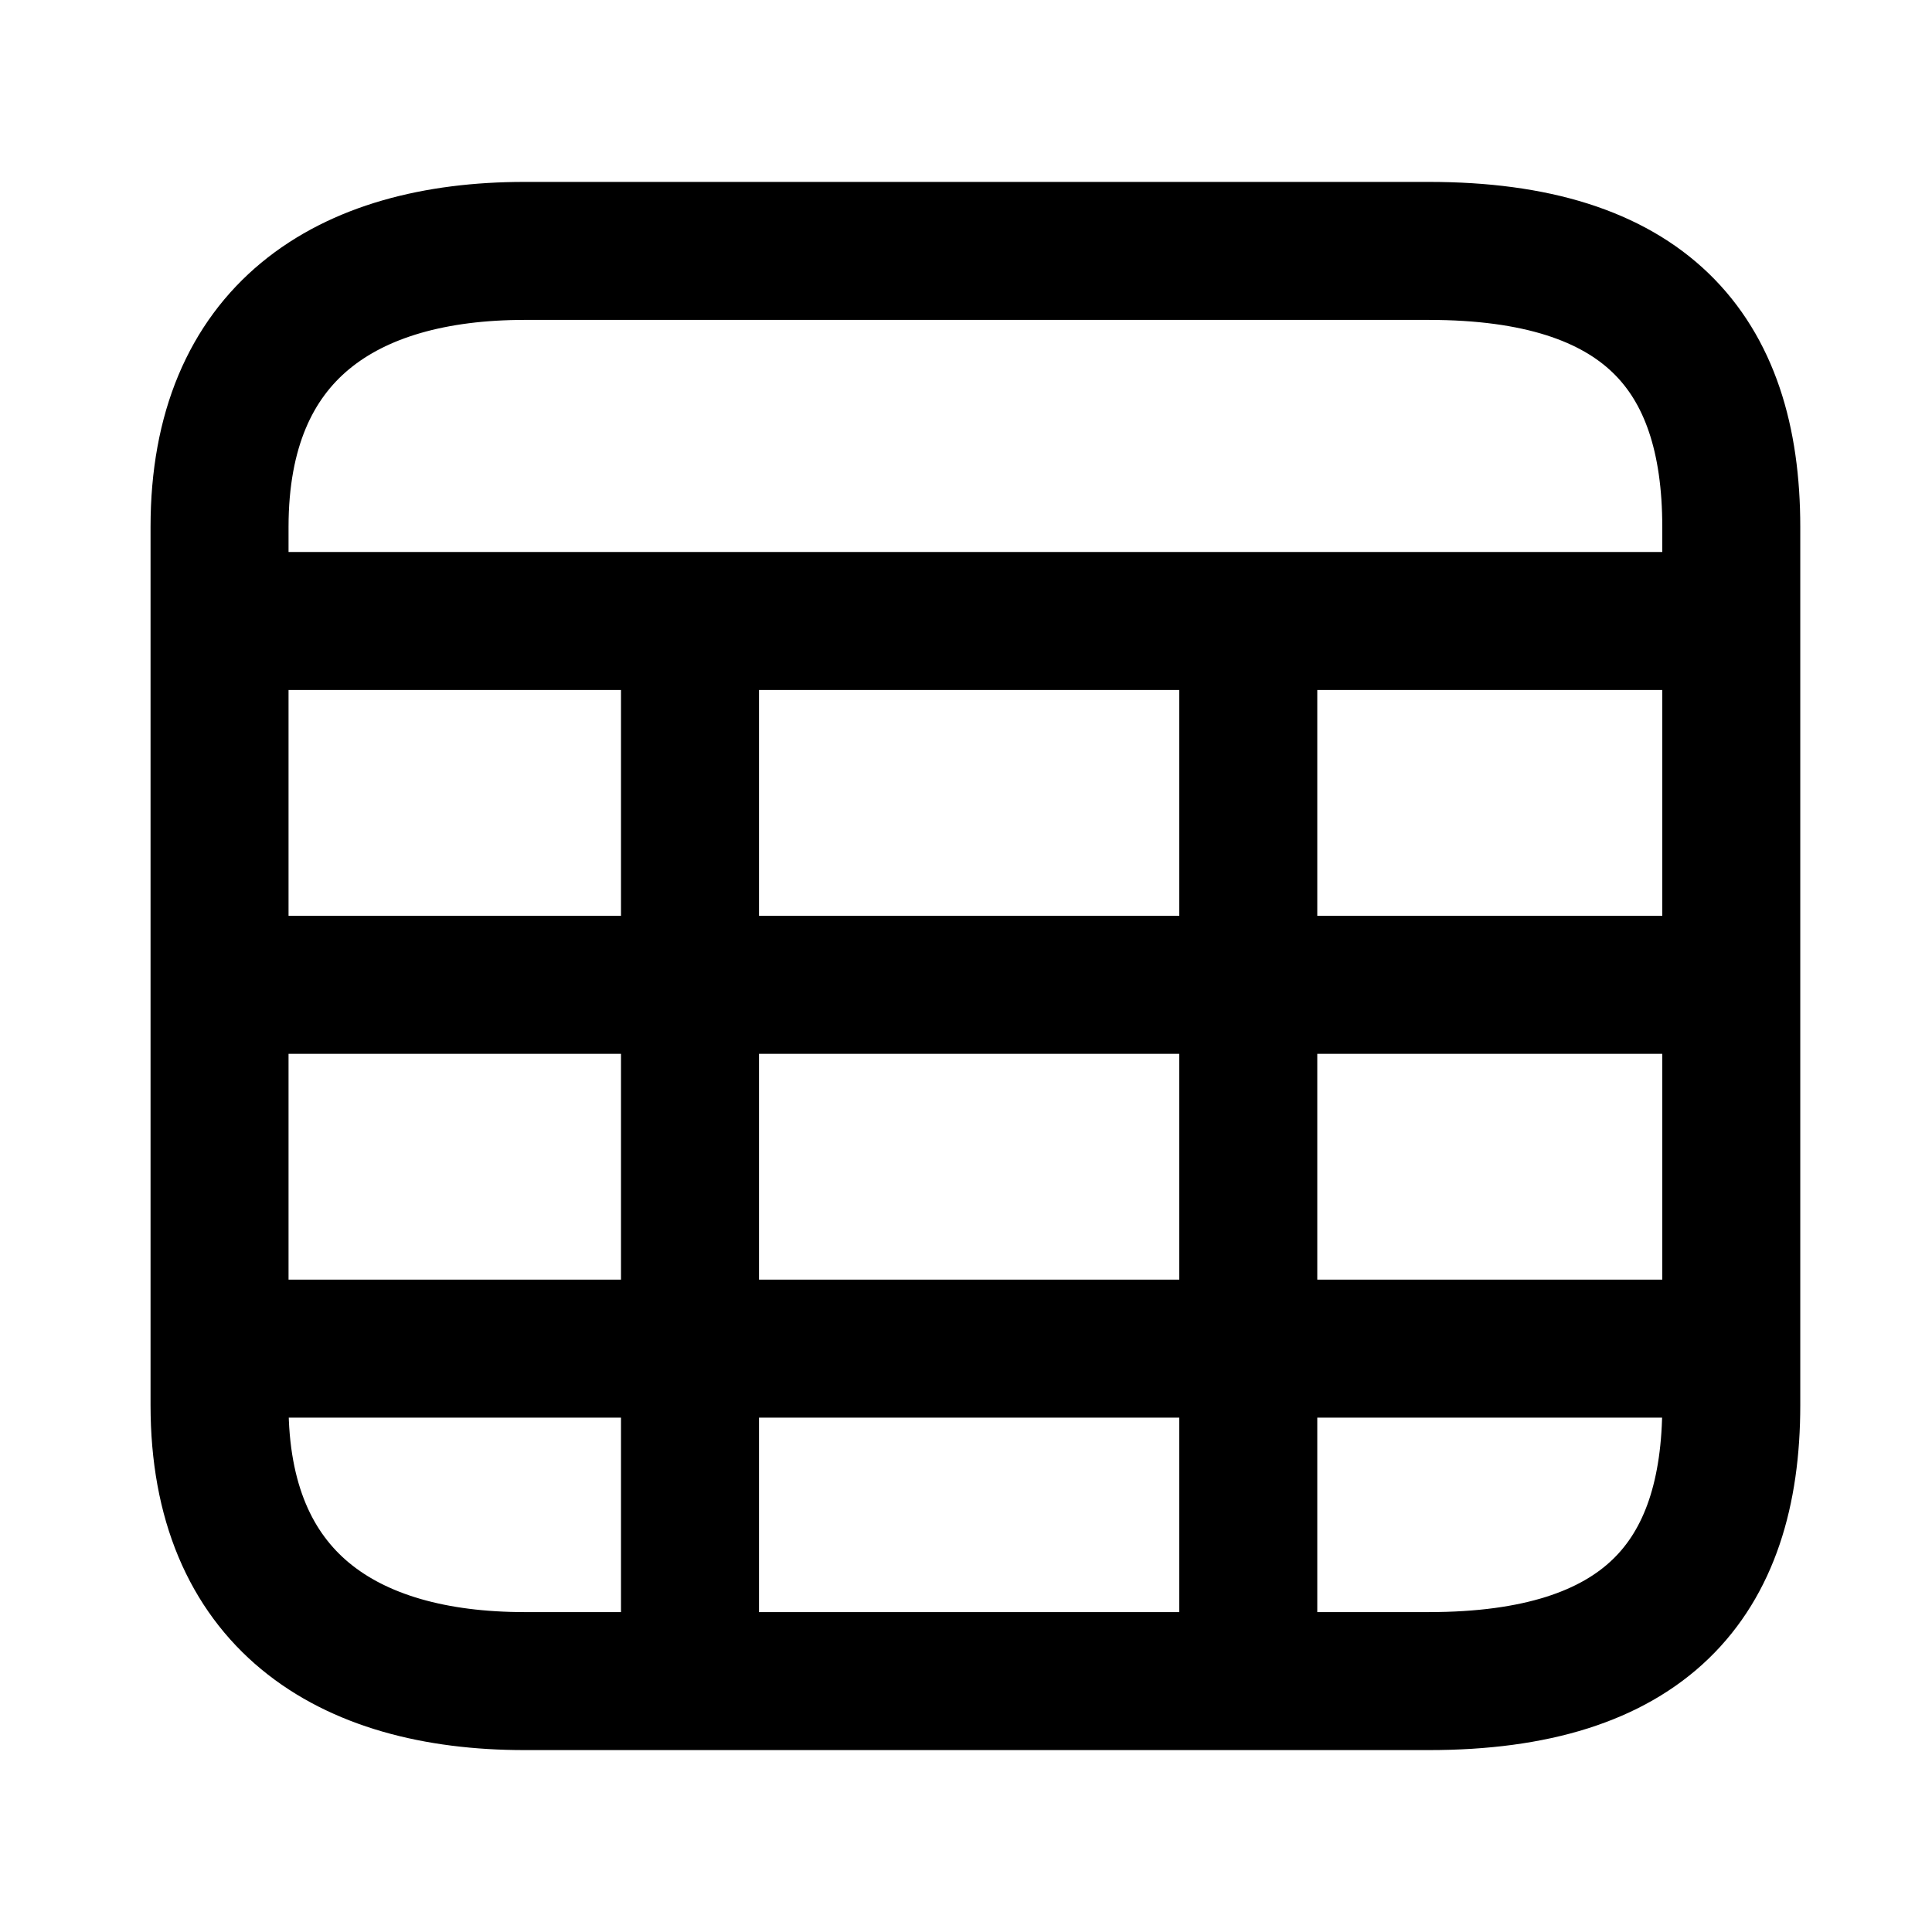 <svg xmlns="http://www.w3.org/2000/svg" xmlns:xlink="http://www.w3.org/1999/xlink" width="308" height="308" viewBox="0 0 308 308" fill="none"><defs><rect id="path_0" x="0" y="0" width="308" height="308" /></defs><g opacity="1" transform="translate(0 0)  rotate(0 154 154)"><mask id="bg-mask-0" fill="white"><use xlink:href="#path_0"></use></mask><g mask="url(#bg-mask-0)" ><path  id="并集" style="stroke:#000000; stroke-width:22; stroke-opacity:1; stroke-dasharray:0 0" transform="translate(35 40)  rotate(0 120.5 114)" d="M0,109L0,184C0,215 20.18,228 48.63,228L192.78,228C227.08,228 241,212 241,184L241,109L241,44C241,16 227.08,0 192.78,0L48.63,0C20.18,0 0,13 0,44L0,109Z " /><path id="并集" fill-rule="evenodd" style="fill:#000000" transform="translate(43 99)  rotate(0 116 58)" opacity="1" d="M0 -11L232 -11L232 11L0 11L0 -11Z M0 47L232 47L232 69L0 69L0 47Z M0 105L232 105L232 127L0 127L0 105Z " /><path  id="并集" style="stroke:#000000; stroke-width:22; stroke-opacity:1; stroke-dasharray:0 0" transform="translate(43 99)  rotate(0 116 58)" d="" /><path id="并集" fill-rule="evenodd" style="fill:#000000" transform="translate(68.5 139.5)  rotate(90 86 44.5)" opacity="1" d="M0 -11L172 -11L172 11L0 11L0 -11Z M0 78L172 78L172 100L0 100L0 78Z " /><path  id="并集" style="stroke:#000000; stroke-width:22; stroke-opacity:1; stroke-dasharray:0 0" transform="translate(68.5 139.5)  rotate(90 86 44.5)" d="" /></g></g></svg>